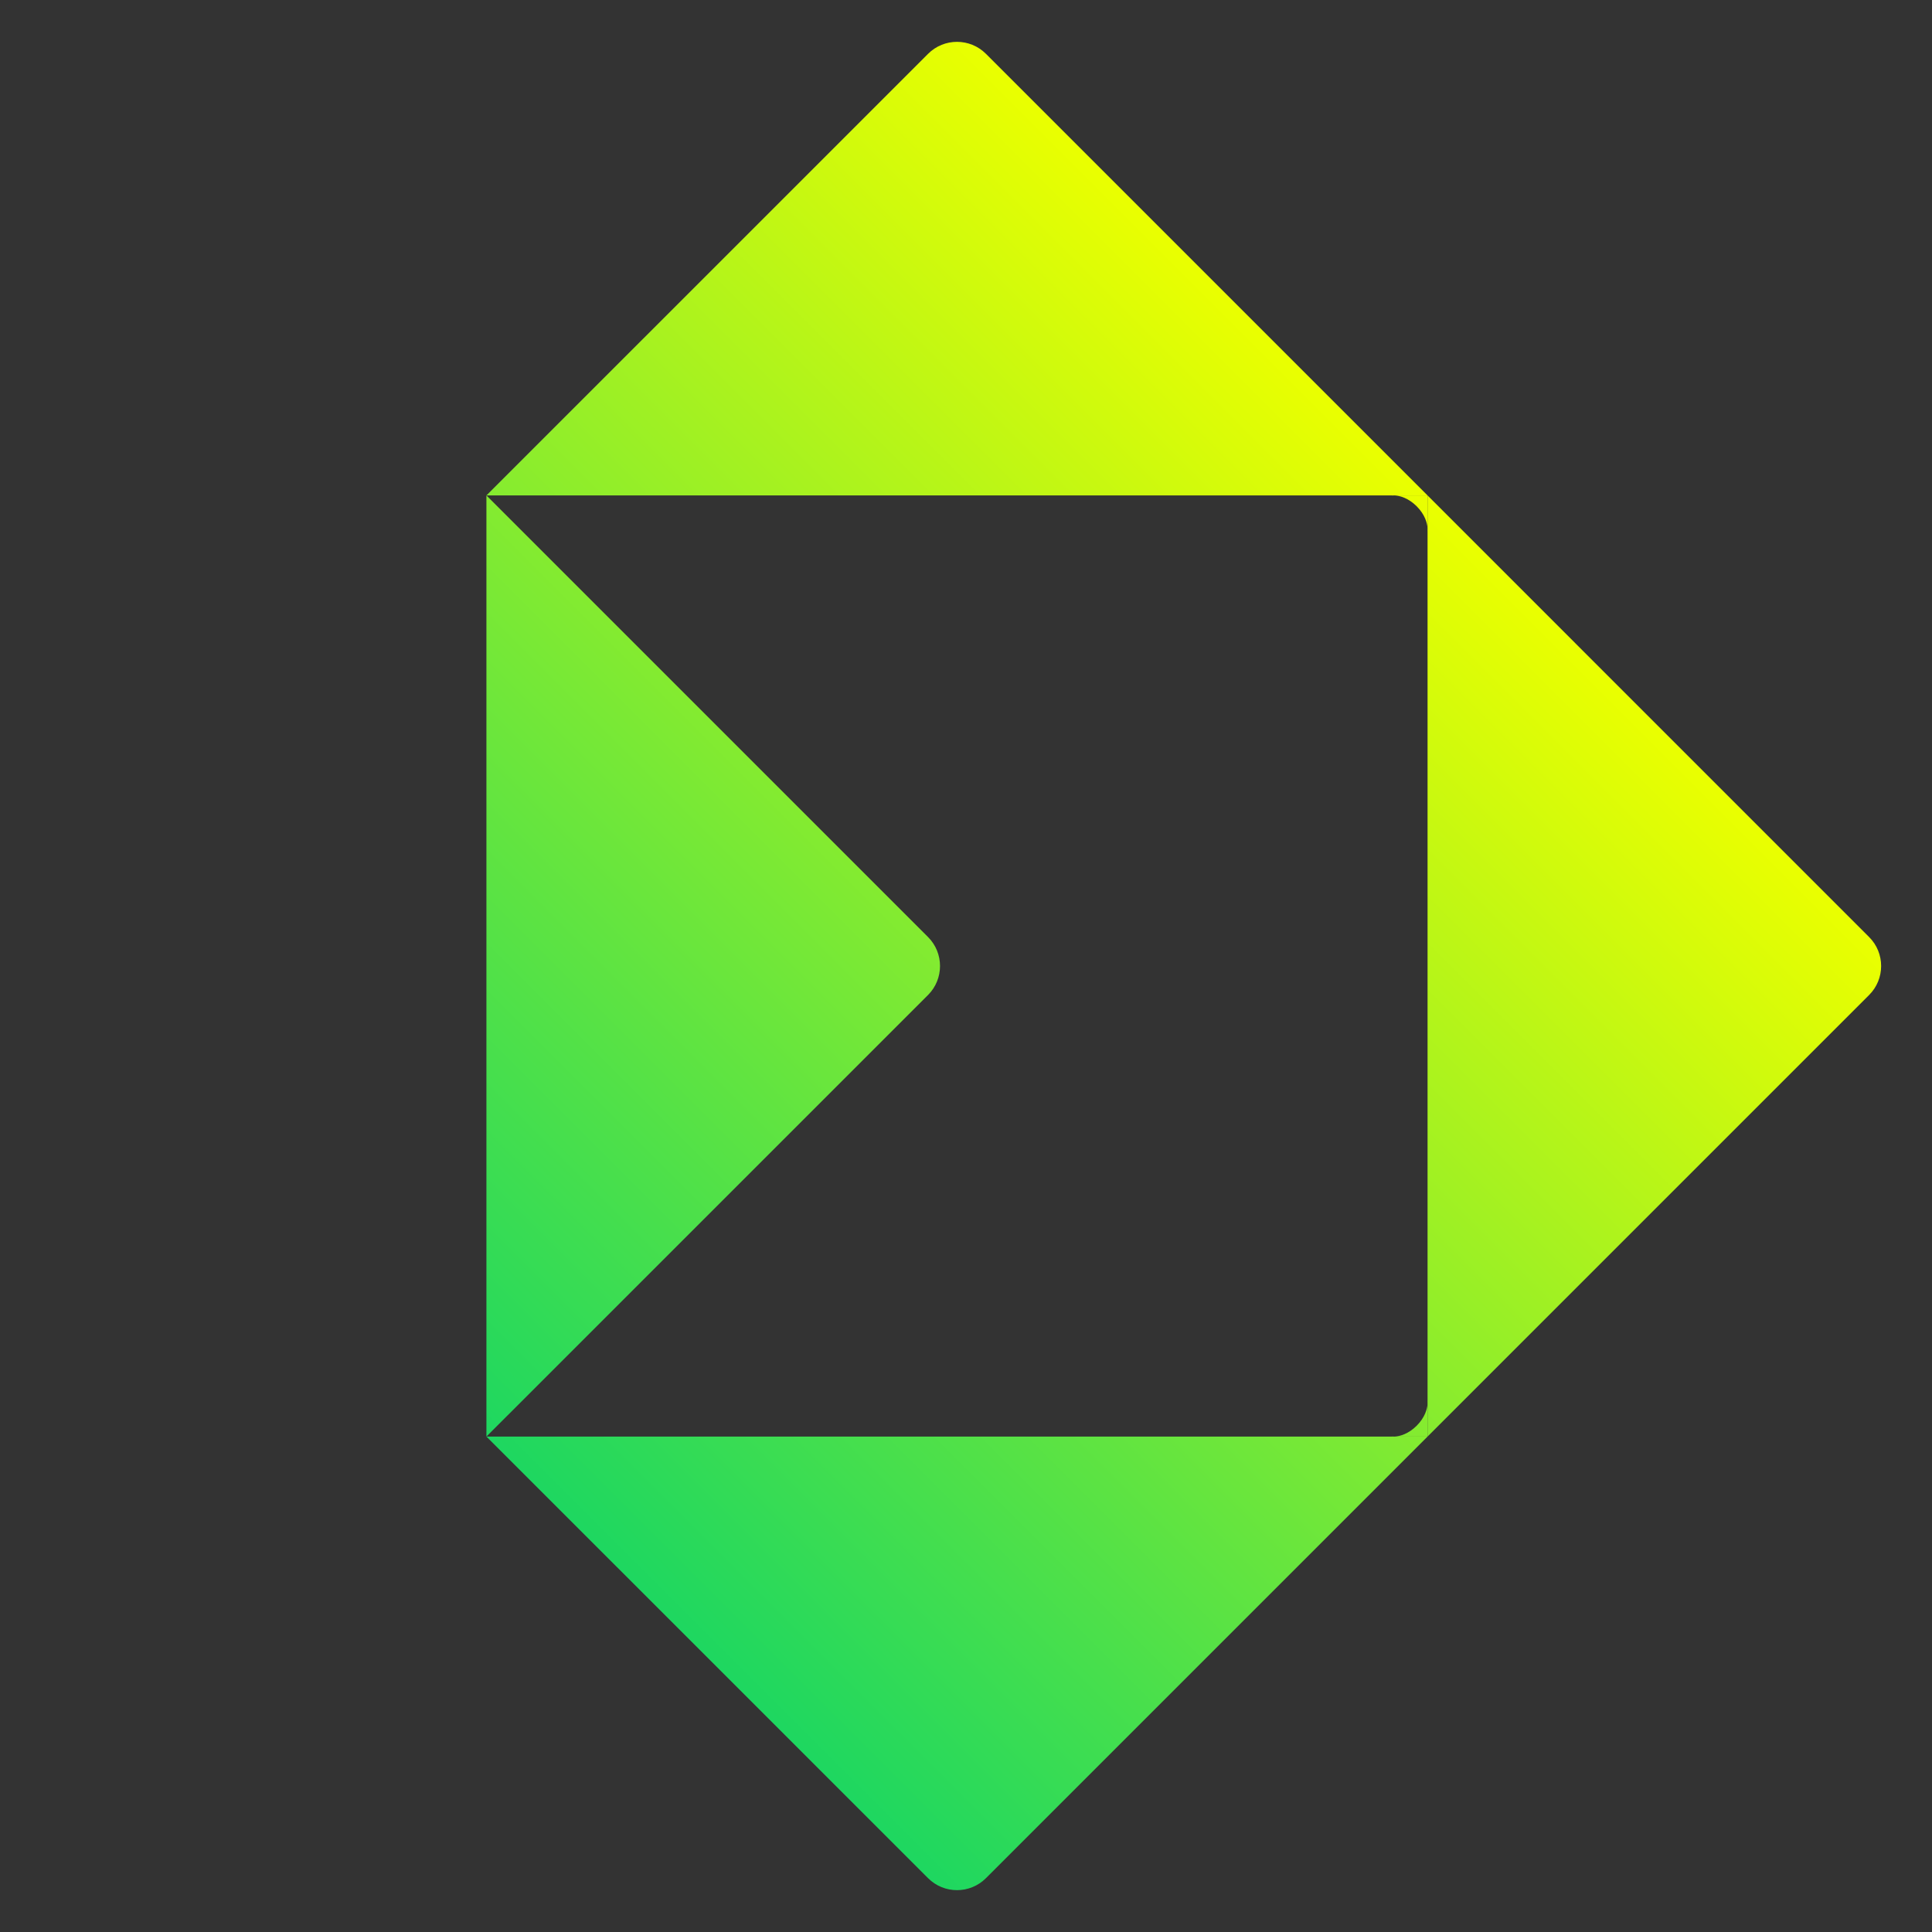 <svg width="39" height="39" viewBox="0 0 39 39" fill="none" xmlns="http://www.w3.org/2000/svg">
<rect x="0" y="0" width="39" height="39" fill="#333333" stroke="none"/>
<path d="M28.817 28.999L28.162 28.999C28.115 29.003 28.086 28.999 28.086 28.999L28.162 28.999C28.257 28.991 28.427 28.95 28.598 28.78C28.768 28.609 28.809 28.439 28.817 28.344L28.817 28.268C28.817 28.268 28.821 28.297 28.817 28.344L28.817 28.999Z" fill="url(#paint0_linear_38_392)"/>
<path d="M28.817 10.001L28.817 10.656C28.821 10.704 28.817 10.732 28.817 10.732L28.817 10.656C28.809 10.562 28.768 10.391 28.598 10.22C28.427 10.05 28.257 10.009 28.162 10.001L28.086 10.001C28.086 10.001 28.115 9.997 28.162 10.001L28.817 10.001Z" fill="url(#paint1_linear_38_392)"/>
<path d="M28.817 10.001L37.731 18.916C38.054 19.238 38.054 19.762 37.731 20.085L28.817 28.999L28.817 10.001Z" fill="url(#paint2_linear_38_392)"/>
<path d="M9.819 10.001L18.734 1.087C19.056 0.764 19.58 0.764 19.903 1.087L28.817 10.001L9.819 10.001Z" fill="url(#paint3_linear_38_392)"/>
<path d="M28.817 28.999L19.903 37.913C19.58 38.236 19.056 38.236 18.734 37.913L9.819 28.999L28.817 28.999Z" fill="url(#paint4_linear_38_392)"/>
<path d="M9.819 10.001L18.734 18.916C19.056 19.238 19.056 19.762 18.734 20.085L9.819 28.999L9.819 10.001Z" fill="url(#paint5_linear_38_392)"/>
<defs>
<linearGradient id="paint0_linear_38_392" x1="28.817" y1="10.001" x2="9.819" y2="28.999" gradientUnits="userSpaceOnUse">
<stop stop-color="#EAFF00"/>
<stop offset="1" stop-color="#1ED760"/>
</linearGradient>
<linearGradient id="paint1_linear_38_392" x1="28.817" y1="10.001" x2="9.819" y2="28.999" gradientUnits="userSpaceOnUse">
<stop stop-color="#EAFF00"/>
<stop offset="1" stop-color="#1ED760"/>
</linearGradient>
<linearGradient id="paint2_linear_38_392" x1="28.817" y1="10.001" x2="9.819" y2="28.999" gradientUnits="userSpaceOnUse">
<stop stop-color="#EAFF00"/>
<stop offset="1" stop-color="#1ED760"/>
</linearGradient>
<linearGradient id="paint3_linear_38_392" x1="28.817" y1="10.001" x2="9.819" y2="28.999" gradientUnits="userSpaceOnUse">
<stop stop-color="#EAFF00"/>
<stop offset="1" stop-color="#1ED760"/>
</linearGradient>
<linearGradient id="paint4_linear_38_392" x1="28.817" y1="10.001" x2="9.819" y2="28.999" gradientUnits="userSpaceOnUse">
<stop stop-color="#EAFF00"/>
<stop offset="1" stop-color="#1ED760"/>
</linearGradient>
<linearGradient id="paint5_linear_38_392" x1="28.817" y1="10.001" x2="9.819" y2="28.999" gradientUnits="userSpaceOnUse">
<stop stop-color="#EAFF00"/>
<stop offset="1" stop-color="#1ED760"/>
</linearGradient>
</defs>
</svg>
